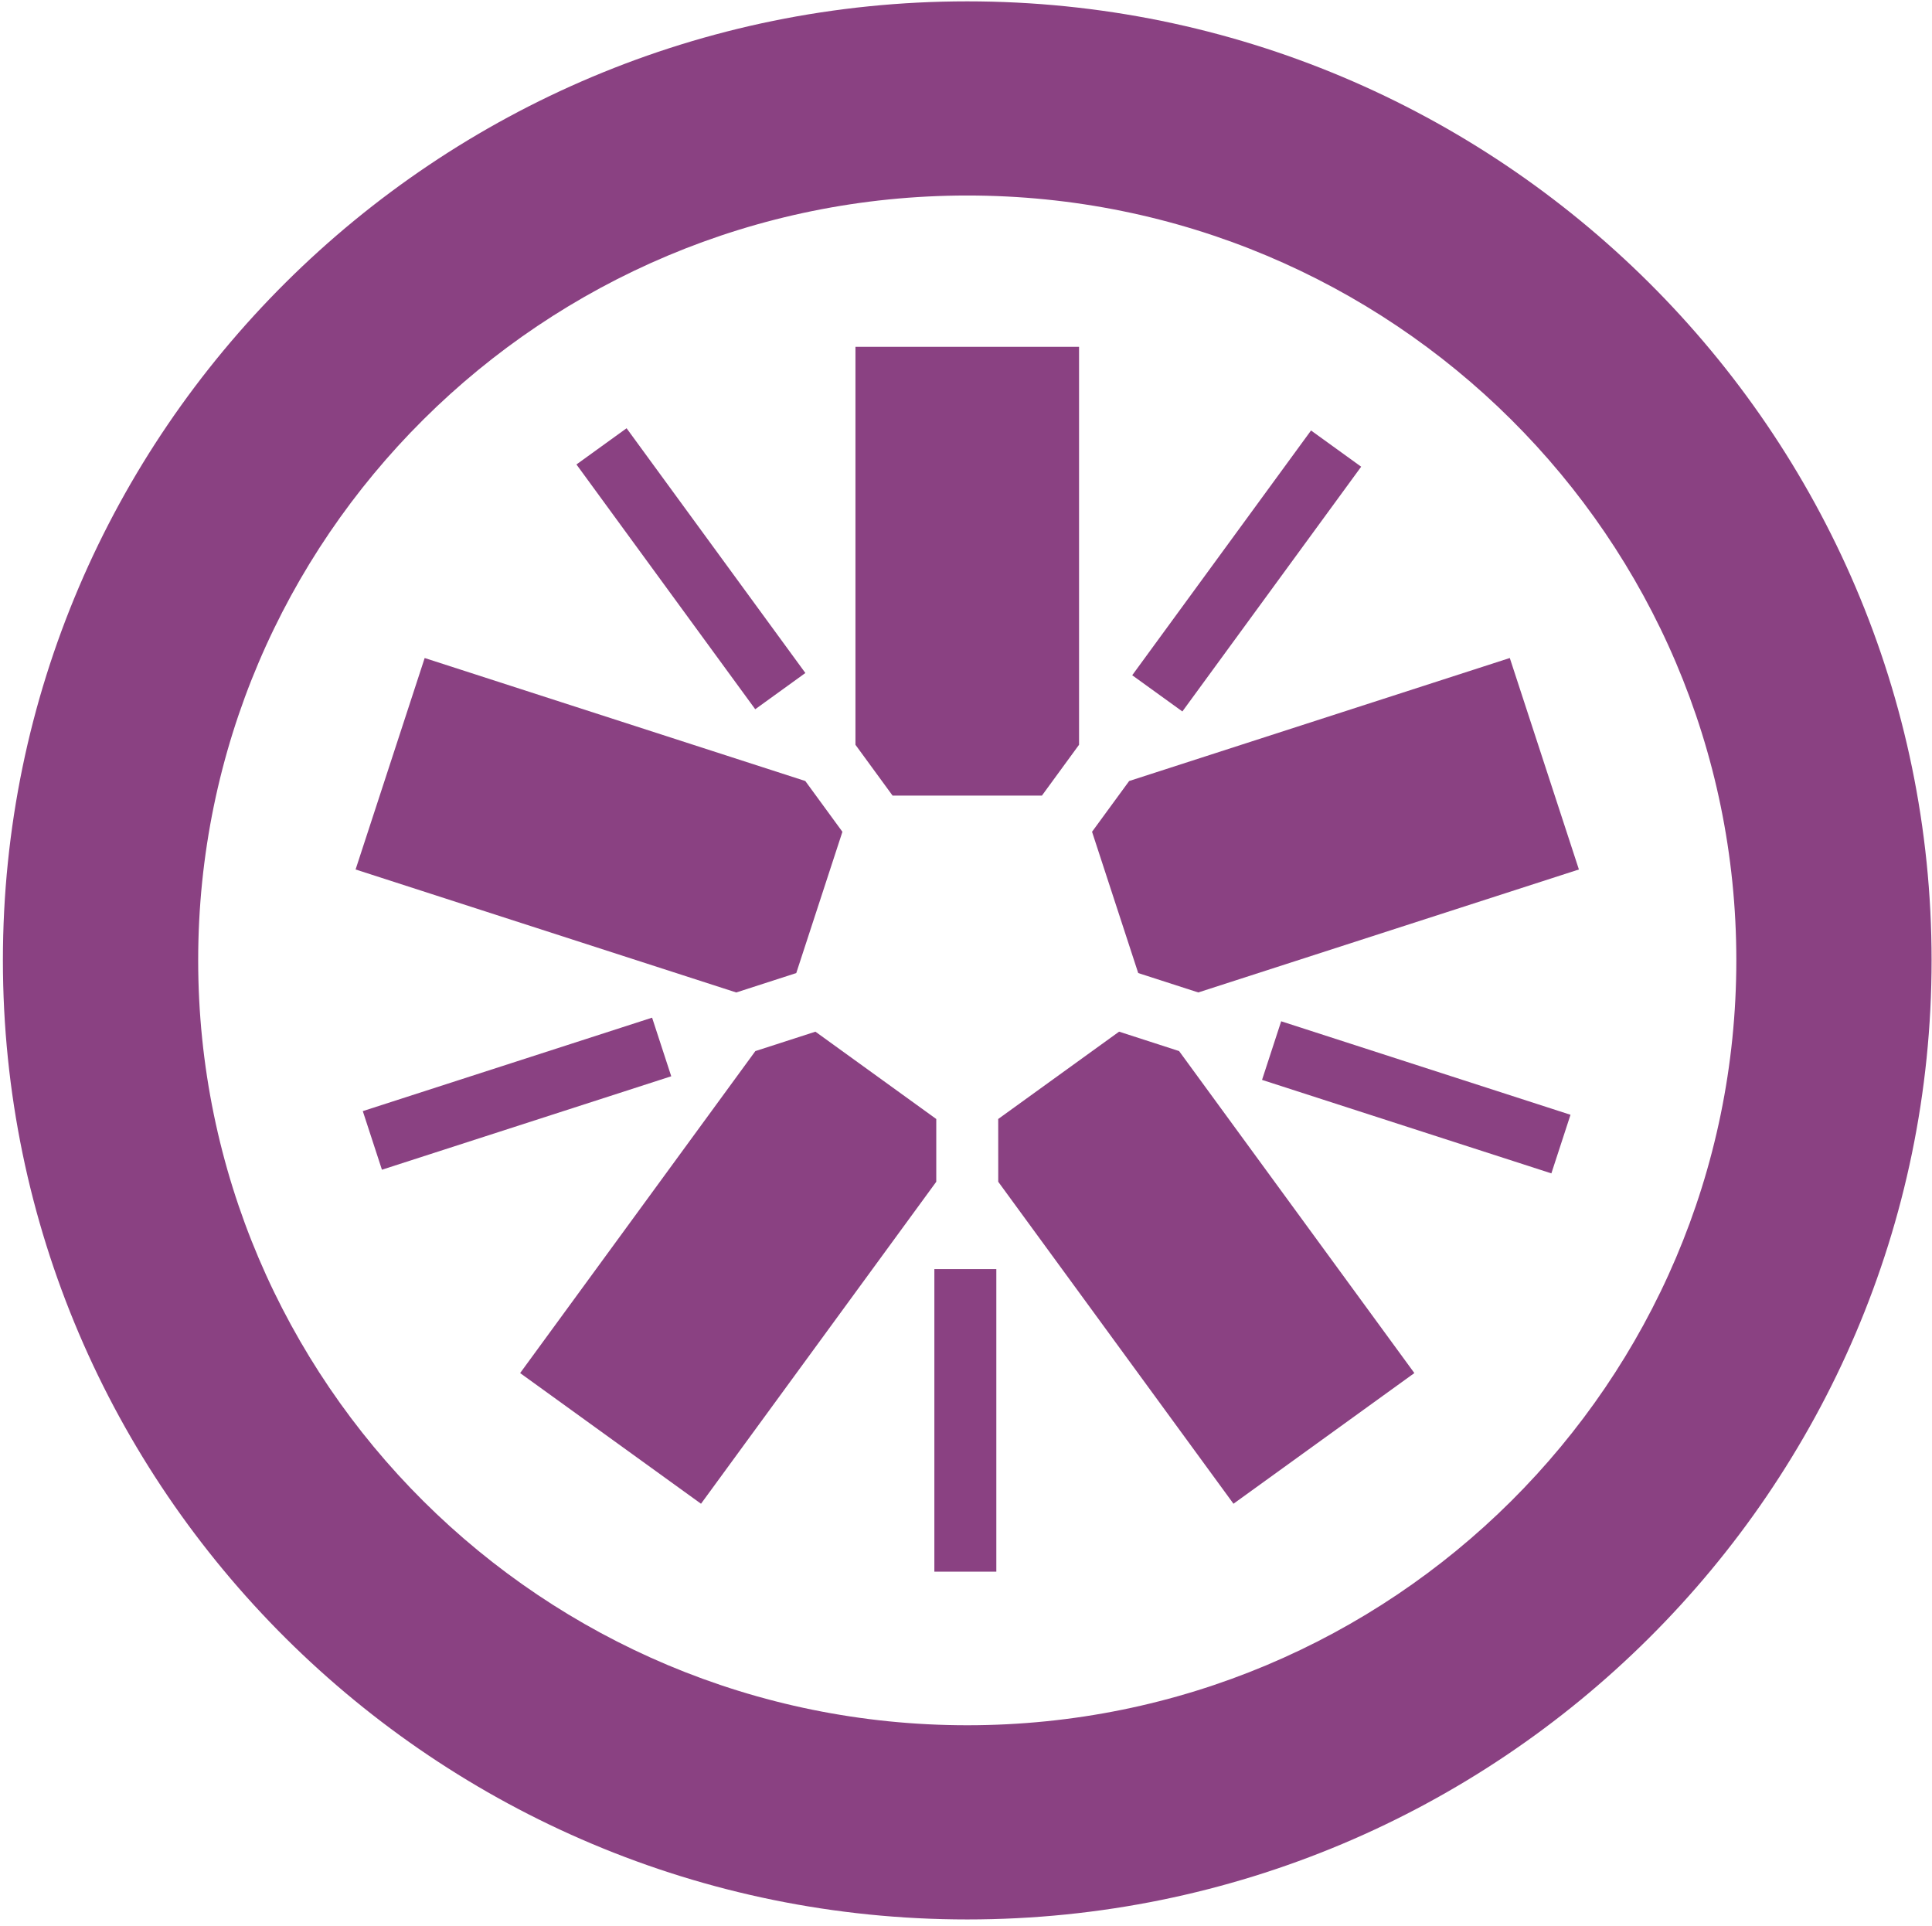 <svg xmlns="http://www.w3.org/2000/svg" width="3em" height="2.99em" viewBox="0 0 256 255"><g fill="#8A4182"><path d="M118.267 105.334h19.795l4.918-6.733V45.874h-29.627v52.733zm-12.758 23.517l6.115-18.717l-4.919-6.73L56.271 87.11l-9.154 28.016l50.44 16.296zm18.551 19.336l-16.012-11.57l-7.96 2.572l-31.168 42.66l23.968 17.313l31.172-42.66zm24.225-11.573l-16.016 11.57l.004 8.32l31.169 42.658l23.969-17.314l-31.175-42.663zm-3.583-26.484l6.118 18.72l7.958 2.569l50.435-16.293l-9.157-28.018l-50.436 16.297z"/><path d="M128.17.106C57.71.106.384 57.1.384 127.152c0 70.078 57.326 127.087 127.788 127.087c70.454 0 127.774-57.009 127.774-127.087c0-70.053-57.32-127.046-127.774-127.046m0 25.725c56.27 0 101.9 45.357 101.9 101.32c0 55.983-45.63 101.36-101.9 101.36c-56.287 0-101.912-45.377-101.912-101.36c0-55.963 45.625-101.32 101.913-101.32"/><path d="m205.565 155.391l-38.338-12.387l2.535-7.765l38.338 12.387zM156.67 94.19l-6.645-4.798l23.693-32.429l6.644 4.799zm-56.598-.295l-23.69-32.43l6.644-4.798l23.69 32.428zm-49.464 61.012l-2.536-7.765l38.334-12.382l2.537 7.765zm73.199 53.252h8.211v-40.085h-8.21z"/></g></svg>